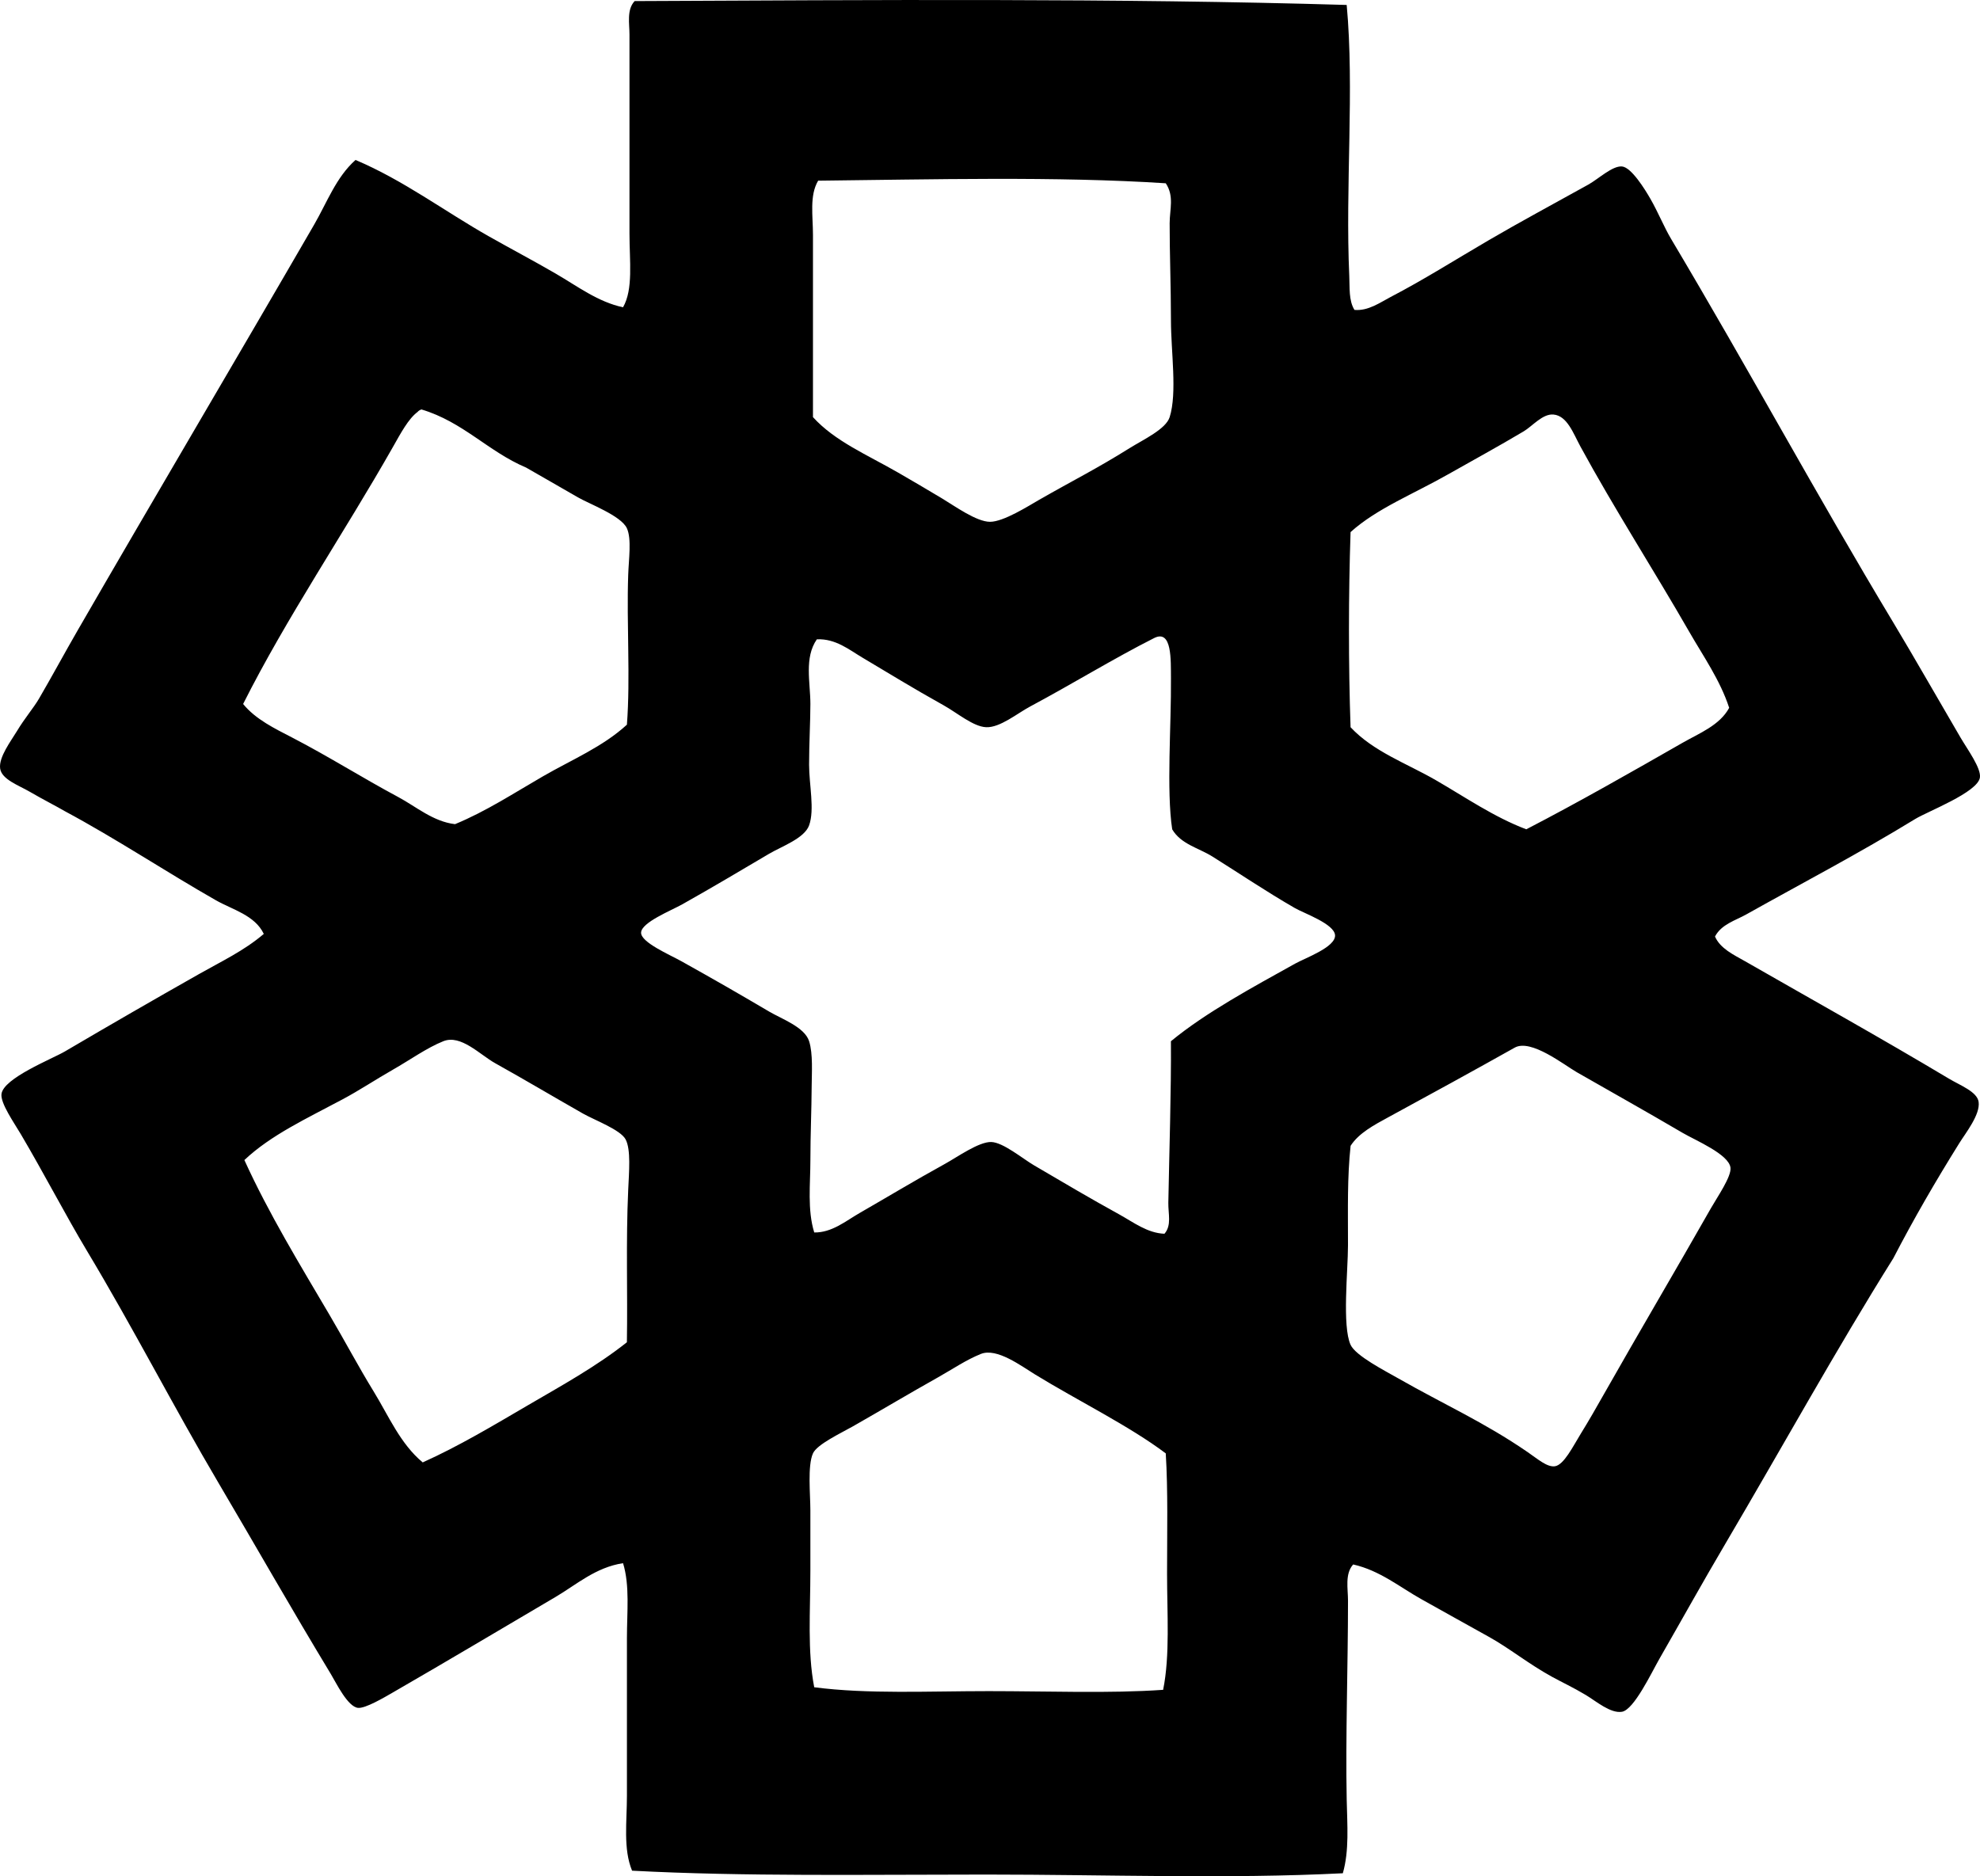 <?xml version="1.0" encoding="iso-8859-1"?>
<!-- Generator: Adobe Illustrator 19.2.0, SVG Export Plug-In . SVG Version: 6.00 Build 0)  -->
<svg version="1.1" xmlns="http://www.w3.org/2000/svg" xmlns:xlink="http://www.w3.org/1999/xlink" x="0px" y="0px"
	 viewBox="0 0 79.208 75.069" style="enable-background:new 0 0 79.208 75.069;" xml:space="preserve">
<g id="Japan_x5F_Six_x5F_Cities_x5F_Trade">
	<path style="fill-rule:evenodd;clip-rule:evenodd;" d="M53.873,0.198c0.312,3.353-0.06,7.257,0.104,10.857
		c0.021,0.441-0.027,0.969,0.207,1.344c0.552,0.05,1.031-0.3,1.447-0.517c1.338-0.697,2.537-1.461,3.929-2.274
		c1.236-0.723,2.563-1.435,3.98-2.223c0.413-0.231,0.958-0.756,1.345-0.725c0.373,0.03,0.917,0.91,1.137,1.293
		c0.315,0.548,0.54,1.119,0.827,1.603c3.1,5.208,5.795,10.206,8.892,15.353c0.827,1.375,1.76,3.016,2.688,4.601
		c0.273,0.467,0.834,1.228,0.775,1.602c-0.094,0.592-2.087,1.35-2.585,1.654c-2.284,1.397-4.464,2.532-6.771,3.825
		c-0.423,0.237-0.983,0.388-1.241,0.879c0.209,0.484,0.758,0.735,1.19,0.982c2.737,1.569,5.375,3.036,8.167,4.704
		c0.456,0.273,1.133,0.523,1.189,0.931c0.071,0.506-0.515,1.236-0.775,1.654c-0.957,1.536-1.817,3.019-2.637,4.601
		c-2.285,3.646-4.46,7.588-6.721,11.425c-0.957,1.625-1.636,2.857-2.636,4.601c-0.32,0.558-1.019,2.04-1.499,2.119
		c-0.46,0.076-1.038-0.427-1.448-0.672c-0.503-0.301-0.954-0.51-1.344-0.724c-0.951-0.522-1.716-1.151-2.533-1.603
		c-0.948-0.524-1.825-1.019-2.688-1.499c-0.871-0.485-1.665-1.153-2.739-1.396c-0.338,0.376-0.207,0.967-0.207,1.447
		c0,2.619-0.102,5.479-0.052,7.962c0.021,1.021,0.106,2.035-0.155,2.946c-4.598,0.233-9.461,0.052-14.268,0.052
		c-4.814,0-9.681,0.083-14.165-0.155c-0.361-0.866-0.206-1.962-0.206-2.998c-0.001-2.059,0-4.194,0-6.307
		c0-1.049,0.12-2.097-0.155-2.998c-1.091,0.164-1.875,0.865-2.688,1.344c-2.144,1.26-4.234,2.51-6.514,3.825
		c-0.369,0.213-1.101,0.645-1.396,0.62c-0.414-0.033-0.886-1.013-1.086-1.344c-1.589-2.626-2.988-5.094-4.497-7.651
		c-1.806-3.06-3.408-6.197-5.274-9.305c-0.83-1.384-1.706-3.075-2.636-4.652c-0.272-0.46-0.815-1.233-0.775-1.603
		c0.068-0.639,2.032-1.412,2.533-1.706c1.872-1.1,3.545-2.065,5.376-3.102c0.878-0.498,1.798-0.93,2.585-1.603
		c-0.357-0.75-1.258-0.971-1.913-1.344c-1.995-1.136-3.997-2.468-6.048-3.567c-0.333-0.196-0.842-0.451-1.397-0.774
		c-0.44-0.258-1.126-0.491-1.189-0.931c-0.064-0.454,0.439-1.111,0.673-1.499c0.314-0.523,0.66-0.919,0.879-1.293
		c0.521-0.893,1.015-1.812,1.551-2.74c3.075-5.326,6.367-10.888,9.46-16.232c0.513-0.886,0.88-1.898,1.654-2.585
		c1.908,0.806,3.556,2.048,5.325,3.051c0.89,0.504,1.809,0.988,2.688,1.499c0.861,0.5,1.691,1.133,2.688,1.344
		c0.415-0.723,0.258-1.841,0.258-2.946c0.001-2.585,0-5.311,0-7.961c0.001-0.443-0.118-1,0.207-1.344
		C34.86,0,44.692-0.075,53.873,0.198z M32.729,7.229c-0.353,0.597-0.207,1.406-0.207,2.171c0.001,2.413,0,4.967,0,7.289
		c0.876,0.965,2.156,1.499,3.413,2.223c0.517,0.299,1.108,0.644,1.757,1.034c0.506,0.304,1.372,0.931,1.913,0.931
		c0.542,0,1.53-0.63,1.964-0.879c1.345-0.771,2.284-1.233,3.619-2.068c0.553-0.345,1.45-0.758,1.603-1.24
		c0.307-0.974,0.052-2.618,0.052-3.877c-0.001-1.349-0.055-2.757-0.052-3.878c0.001-0.564,0.189-1.085-0.155-1.602
		C42.283,7.049,37.241,7.18,32.729,7.229z M16.704,16.482c-0.367,0.273-0.675,0.854-0.982,1.396
		c-1.972,3.475-4.255,6.825-5.996,10.288c0.502,0.618,1.276,0.987,1.964,1.344c1.468,0.761,2.813,1.615,4.239,2.378
		c0.721,0.386,1.398,0.983,2.274,1.086c1.242-0.511,2.376-1.255,3.516-1.913c1.148-0.663,2.396-1.182,3.36-2.067
		c0.144-1.866-0.017-4.033,0.052-5.997c0.02-0.618,0.142-1.434-0.052-1.86c-0.229-0.504-1.519-0.981-1.965-1.241
		c-0.771-0.448-1.389-0.797-2.068-1.189c-1.525-0.646-2.516-1.826-4.187-2.326C16.798,16.404,16.742,16.434,16.704,16.482z
		 M67.572,25.27c-1.394-2.428-3-4.927-4.342-7.393c-0.293-0.537-0.534-1.243-1.086-1.292c-0.434-0.038-0.841,0.465-1.189,0.672
		c-1.041,0.62-2.007,1.143-2.998,1.706c-1.408,0.802-2.882,1.381-3.929,2.326c-0.084,2.484-0.087,5.322,0,7.807
		c0.917,0.98,2.246,1.445,3.412,2.119c1.175,0.679,2.323,1.475,3.618,1.965c2.112-1.094,4.243-2.312,6.256-3.464
		c0.657-0.377,1.483-0.695,1.86-1.396C68.814,27.213,68.142,26.263,67.572,25.27z M46.843,27.131
		c-0.007-0.711,0.05-1.966-0.672-1.603c-1.589,0.801-3.269,1.834-4.963,2.74c-0.519,0.277-1.205,0.851-1.758,0.827
		c-0.517-0.022-1.155-0.572-1.706-0.879c-1.301-0.725-2.144-1.255-3.257-1.913c-0.506-0.3-1.063-0.761-1.81-0.724
		c-0.511,0.74-0.259,1.717-0.258,2.585c0,0.701-0.052,1.572-0.052,2.43c0,0.8,0.229,1.796,0,2.43
		c-0.19,0.52-1.093,0.837-1.603,1.137c-1.321,0.778-2.12,1.259-3.464,2.017c-0.443,0.25-1.646,0.727-1.654,1.137
		c-0.009,0.389,1.144,0.882,1.603,1.138c1.343,0.75,2.235,1.262,3.516,2.017c0.505,0.298,1.422,0.621,1.603,1.188
		c0.161,0.508,0.105,1.28,0.102,1.81c-0.005,0.95-0.051,1.941-0.051,2.946c0,0.963-0.126,1.991,0.154,2.896
		c0.704,0.013,1.265-0.462,1.81-0.775c1.161-0.668,2.184-1.288,3.412-1.965c0.499-0.274,1.364-0.895,1.861-0.879
		c0.477,0.016,1.25,0.663,1.706,0.931c1.225,0.72,2.284,1.345,3.411,1.965c0.569,0.314,1.124,0.748,1.81,0.775
		c0.296-0.338,0.147-0.803,0.155-1.241c0.037-2.006,0.118-4.474,0.104-6.462c1.41-1.161,3.271-2.158,4.963-3.102
		c0.41-0.229,1.628-0.662,1.603-1.138c-0.024-0.453-1.243-0.878-1.603-1.085c-1.171-0.674-2.252-1.407-3.309-2.068
		c-0.548-0.342-1.254-0.49-1.603-1.085C46.657,31.626,46.859,29.008,46.843,27.131z M25.131,47.603
		c0.032-0.718,0.113-1.607-0.104-2.017c-0.206-0.388-1.248-0.773-1.706-1.033c-1.268-0.722-2.261-1.316-3.516-2.017
		c-0.608-0.34-1.369-1.156-2.067-0.879c-0.664,0.265-1.342,0.754-2.017,1.138c-0.684,0.39-1.341,0.828-2.016,1.188
		c-1.415,0.758-2.867,1.425-3.929,2.43c0.981,2.155,2.227,4.191,3.411,6.204c0.596,1.011,1.149,2.058,1.758,3.05
		c0.601,0.979,1.066,2.096,1.965,2.843c1.456-0.656,2.828-1.479,4.187-2.274c1.361-0.795,2.762-1.565,3.981-2.533
		C25.112,51.702,25.035,49.695,25.131,47.603z M53.925,49.826c0,1.007-0.239,3.23,0.104,3.98c0.201,0.44,1.394,1.048,1.913,1.345
		c1.824,1.041,3.438,1.755,5.169,2.946c0.401,0.275,0.776,0.608,1.086,0.568c0.364-0.046,0.734-0.808,1.034-1.292
		c0.337-0.546,0.637-1.071,0.878-1.499c1.506-2.656,2.878-4.971,4.343-7.548c0.24-0.421,0.813-1.247,0.775-1.603
		c-0.058-0.54-1.405-1.099-1.912-1.396c-1.604-0.94-2.681-1.537-4.239-2.43c-0.498-0.285-1.833-1.346-2.481-0.982
		c-1.576,0.885-3.446,1.911-5.067,2.791c-0.551,0.3-1.172,0.628-1.499,1.138C53.894,47.122,53.925,48.326,53.925,49.826z
		 M46.687,62.957c0-1.638,0.041-3.301-0.052-4.808c-1.45-1.094-3.523-2.112-5.221-3.153c-0.564-0.346-1.536-1.08-2.172-0.827
		c-0.583,0.232-1.155,0.621-1.706,0.931c-1.25,0.702-2.125,1.231-3.411,1.964c-0.482,0.274-1.442,0.723-1.604,1.086
		c-0.222,0.5-0.103,1.64-0.103,2.274c0,0.837,0,1.645,0,2.43c0,1.618-0.124,3.208,0.154,4.652c2.136,0.279,4.578,0.155,6.979,0.155
		c2.391,0,4.822,0.098,6.979-0.052C46.809,66.226,46.687,64.571,46.687,62.957z"/>
</g>
<g id="Layer_1">
</g>
</svg>
